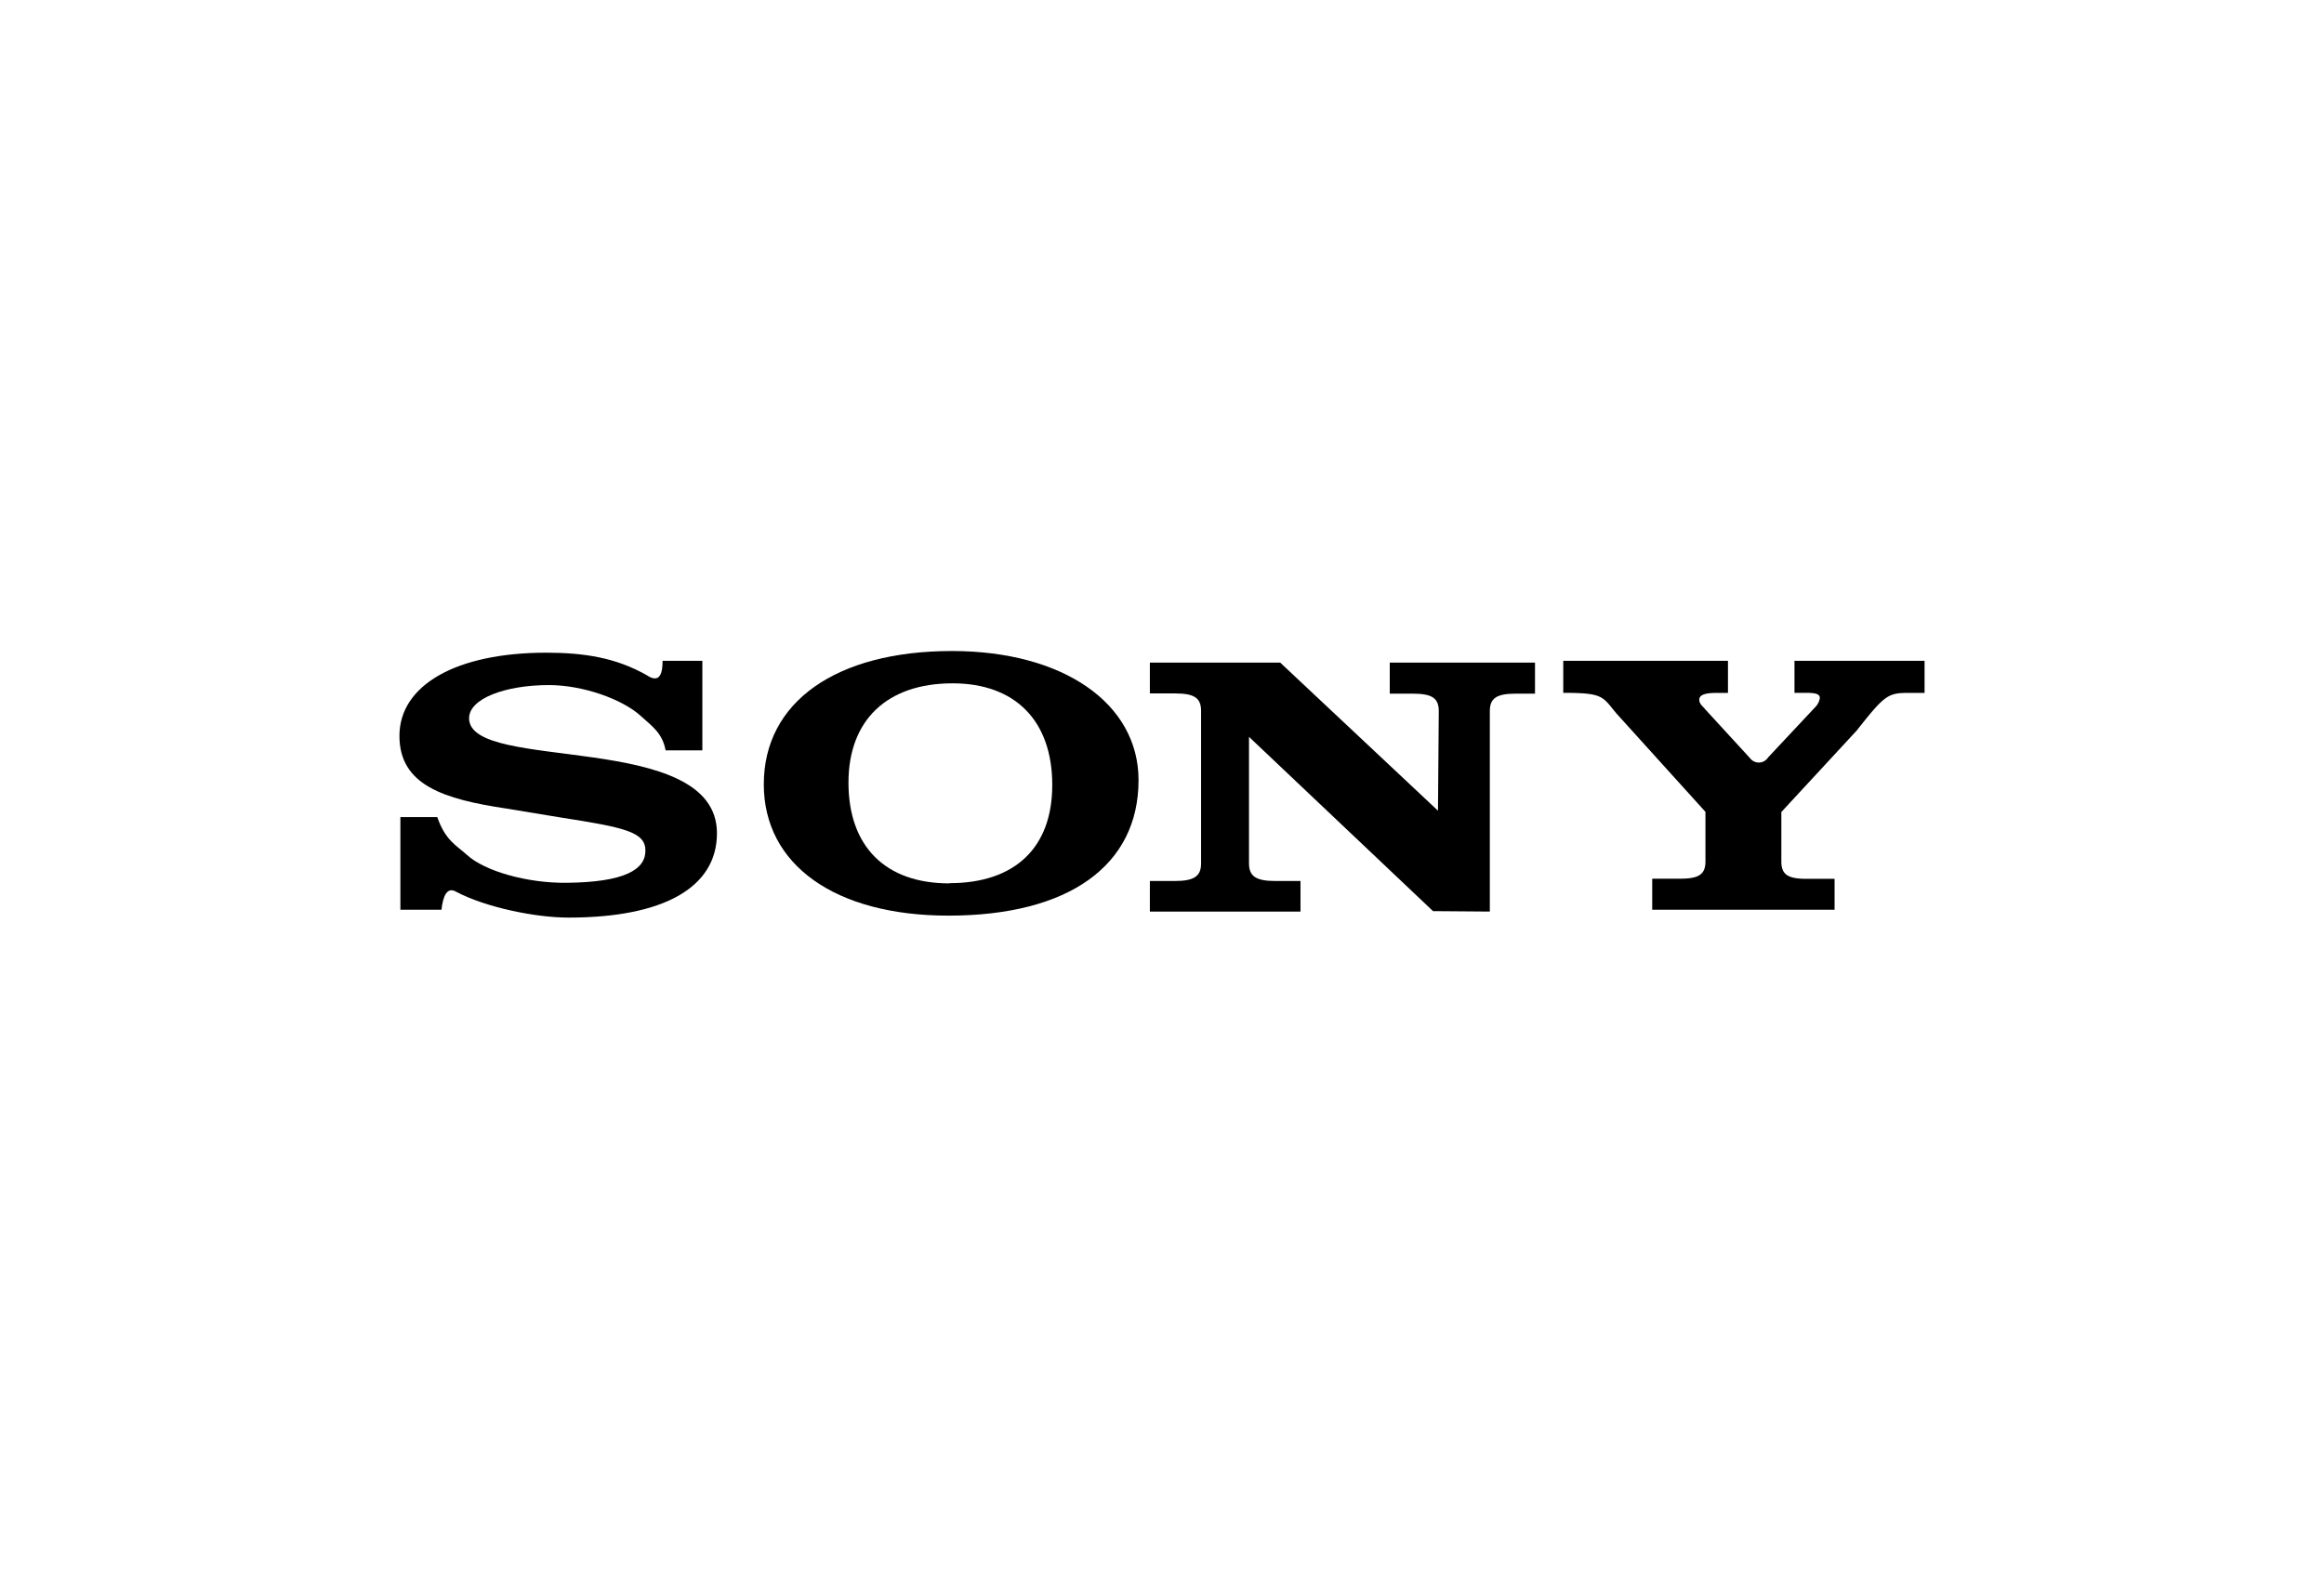 <svg id="Layer_1" data-name="Layer 1" xmlns="http://www.w3.org/2000/svg" viewBox="0 0 320 216"><defs><style>.cls-1{fill:none;}</style></defs><title>sp-client-Sony</title><rect class="cls-1" width="320" height="216"/><path d="M243.45,104.31l6.56-7a2.21,2.21,0,0,0,.57-1.18c0-.51-.45-.72-1.84-.72h-1.65V91H265v4.42h-2.35c-2.72,0-3.23.41-7,5.19l-10.37,11.21v6.83c0,1.75.88,2.37,3.41,2.37h3.92v4.26H227.5V121h3.92c2.52,0,3.41-.62,3.41-2.37v-6.83L222.61,98.29c-2-2.37-1.74-2.88-7.36-2.88V91h22.68v4.42h-1.61c-1.64,0-2.34.31-2.34.93s.51.92.82,1.33l6.18,6.74A1.51,1.51,0,0,0,243.45,104.31Z"/><path d="M91.23,91h5.48v12.33H91.65c-.45-2.46-2-3.42-3.4-4.72-2.54-2.33-8-4.27-12.66-4.27-6,0-11,1.85-11,4.57,0,7.56,34.13,1.55,34.13,15.83,0,7.46-7.31,11.62-20.44,11.62-4.55,0-11.43-1.41-15.49-3.57-1.27-.73-1.81.7-2,2.49H55.13V112.52h5.08c1.12,3.24,2.66,3.91,4.08,5.2,2.46,2.26,8.32,3.9,13.69,3.85,8.1-.08,10.89-1.85,10.89-4.42s-2.76-3.19-11.64-4.57l-7.53-1.24c-8.51-1.28-14.7-3.18-14.7-10,0-7,7.83-11.46,20.22-11.46,5.22,0,9.59.7,13.78,3.07C90.16,93.73,91.25,93.82,91.23,91Z"/><path d="M198,111.64l.11-13.71c0-1.8-.93-2.41-3.61-2.41h-3.14V91.25h20v4.27h-2.61c-2.67,0-3.61.61-3.61,2.41v27.6l-7.82-.06-25.34-24V118.9c0,1.75.94,2.42,3.61,2.42h3.48v4.21H158.33v-4.21h3.44c2.67,0,3.61-.67,3.61-2.42v-21c0-1.8-.94-2.41-3.61-2.41h-3.44V91.25h17.95Z"/><path d="M131.08,89.65c-15.93,0-25.91,7-25.91,18.35,0,11.1,9.84,18.09,25.42,18.09,16.55,0,26.18-6.89,26.18-18.66C156.77,96.85,146.38,89.65,131.08,89.65Zm-.36,32c-8.82,0-13.89-5.09-13.89-13.88,0-8.58,5.29-13.67,14.33-13.67,8.67,0,13.73,5.19,13.73,14C144.89,116.74,139.75,121.62,130.72,121.62Z"/></svg>